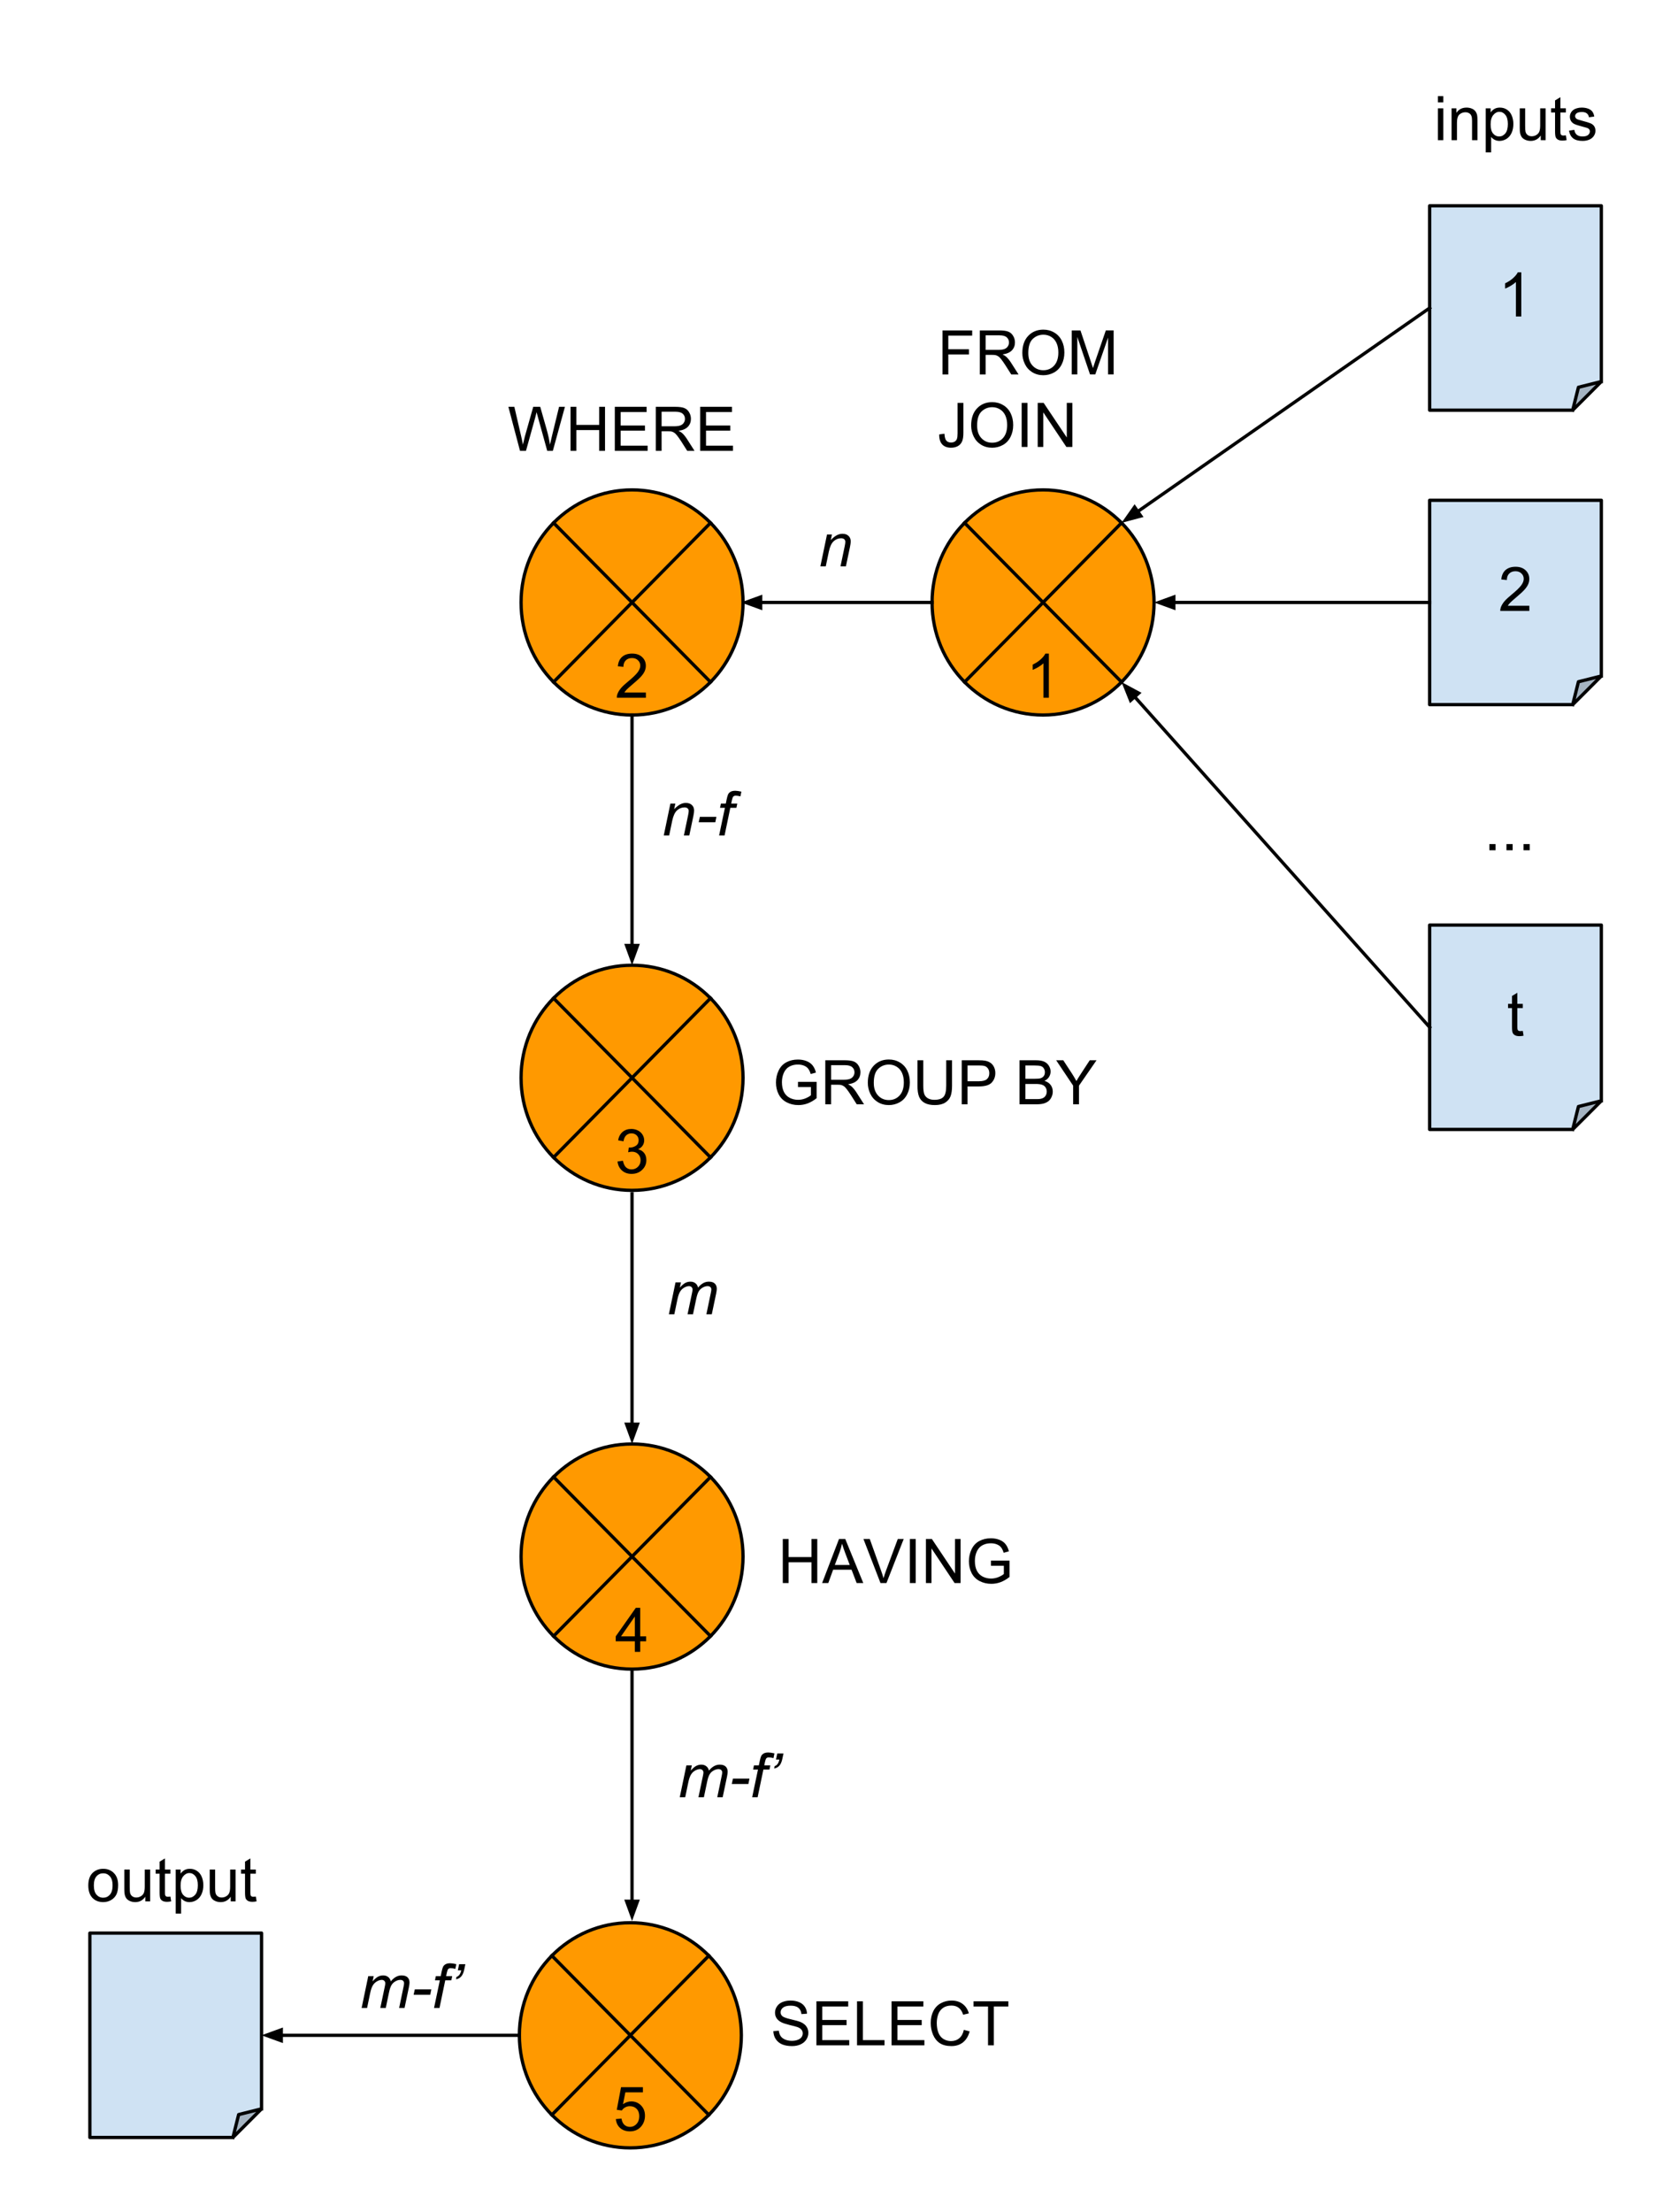 <svg version="1.1" viewBox="0.0 0.0 502.546 671.268" fill="none" stroke="none" stroke-linecap="square" stroke-miterlimit="10" xmlns:xlink="http://www.w3.org/1999/xlink" xmlns="http://www.w3.org/2000/svg"><clipPath id="p.0"><path d="m0 0l502.546 0l0 671.268l-502.546 0l0 -671.268z" clip-rule="nonzero"/></clipPath><g clip-path="url(#p.0)"><path fill="#000000" fill-opacity="0.0" d="m0 0l502.546 0l0 671.268l-502.546 0z" fill-rule="evenodd"/><path fill="#ff9900" d="m283.029 182.807l0 0c0 -18.865 15.088 -34.157 33.701 -34.157l0 0c8.938 0 17.51 3.599 23.83 10.004c6.32 6.406 9.871 15.094 9.871 24.153l0 0c0 18.865 -15.088 34.157 -33.701 34.157l0 0c-18.612 0 -33.701 -15.293 -33.701 -34.157z" fill-rule="evenodd"/><path fill="#000000" fill-opacity="0.0" d="m292.9 158.654l47.66 48.306m0 -48.306l-47.66 48.306" fill-rule="evenodd"/><path fill="#000000" fill-opacity="0.0" d="m283.029 182.807l0 0c0 -18.865 15.088 -34.157 33.701 -34.157l0 0c8.938 0 17.51 3.599 23.83 10.004c6.32 6.406 9.871 15.094 9.871 24.153l0 0c0 18.865 -15.088 34.157 -33.701 34.157l0 0c-18.612 0 -33.701 -15.293 -33.701 -34.157z" fill-rule="evenodd"/><path stroke="#000000" stroke-width="1.0" stroke-linejoin="round" stroke-linecap="butt" d="m292.9 158.654l47.66 48.306m0 -48.306l-47.66 48.306" fill-rule="evenodd"/><path stroke="#000000" stroke-width="1.0" stroke-linejoin="round" stroke-linecap="butt" d="m283.029 182.807l0 0c0 -18.865 15.088 -34.157 33.701 -34.157l0 0c8.938 0 17.51 3.599 23.83 10.004c6.32 6.406 9.871 15.094 9.871 24.153l0 0c0 18.865 -15.088 34.157 -33.701 34.157l0 0c-18.612 0 -33.701 -15.293 -33.701 -34.157z" fill-rule="evenodd"/><path fill="#000000" d="m318.495 211.727l-1.641 0l0 -10.453q-0.594 0.562 -1.562 1.141q-0.953 0.562 -1.719 0.844l0 -1.594q1.375 -0.641 2.406 -1.562q1.031 -0.922 1.453 -1.781l1.062 0l0 13.406z" fill-rule="nonzero"/><path fill="#cfe2f3" d="m434.121 151.799l52.126 0l0 53.328l-8.688 8.688l-43.438 0z" fill-rule="evenodd"/><path fill="#a5b4c2" d="m477.559 213.815l1.738 -6.95l6.95 -1.738z" fill-rule="evenodd"/><path fill="#000000" fill-opacity="0.0" d="m477.559 213.815l1.738 -6.95l6.95 -1.738l-8.688 8.688l-43.438 0l0 -62.016l52.126 0l0 53.328" fill-rule="evenodd"/><path stroke="#000000" stroke-width="1.0" stroke-linejoin="round" stroke-linecap="butt" d="m477.559 213.815l1.738 -6.95l6.95 -1.738l-8.688 8.688l-43.438 0l0 -62.016l52.126 0l0 53.328" fill-rule="evenodd"/><path fill="#000000" d="m464.387 183.805l0 1.578l-8.828 0q-0.016 -0.594 0.188 -1.141q0.344 -0.906 1.078 -1.781q0.75 -0.875 2.156 -2.016q2.172 -1.781 2.938 -2.828q0.766 -1.047 0.766 -1.969q0 -0.984 -0.703 -1.641q-0.688 -0.672 -1.812 -0.672q-1.188 0 -1.906 0.719q-0.703 0.703 -0.703 1.953l-1.688 -0.172q0.172 -1.891 1.297 -2.875q1.141 -0.984 3.031 -0.984q1.922 0 3.047 1.062q1.125 1.062 1.125 2.641q0 0.797 -0.328 1.578q-0.328 0.781 -1.094 1.641q-0.75 0.844 -2.531 2.344q-1.469 1.234 -1.891 1.688q-0.422 0.438 -0.688 0.875l6.547 0z" fill-rule="nonzero"/><path fill="#cfe2f3" d="m434.121 280.699l52.126 0l0 53.328l-8.688 8.688l-43.438 0z" fill-rule="evenodd"/><path fill="#a5b4c2" d="m477.559 342.715l1.738 -6.95l6.95 -1.738z" fill-rule="evenodd"/><path fill="#000000" fill-opacity="0.0" d="m477.559 342.715l1.738 -6.95l6.95 -1.738l-8.688 8.688l-43.438 0l0 -62.016l52.126 0l0 53.328" fill-rule="evenodd"/><path stroke="#000000" stroke-width="1.0" stroke-linejoin="round" stroke-linecap="butt" d="m477.559 342.715l1.738 -6.95l6.95 -1.738l-8.688 8.688l-43.438 0l0 -62.016l52.126 0l0 53.328" fill-rule="evenodd"/><path fill="#000000" d="m462.405 312.815l0.234 1.453q-0.688 0.141 -1.234 0.141q-0.891 0 -1.391 -0.281q-0.484 -0.281 -0.688 -0.734q-0.203 -0.469 -0.203 -1.938l0 -5.578l-1.203 0l0 -1.266l1.203 0l0 -2.391l1.625 -0.984l0 3.375l1.656 0l0 1.266l-1.656 0l0 5.672q0 0.688 0.078 0.891q0.094 0.203 0.281 0.328q0.203 0.109 0.578 0.109q0.266 0 0.719 -0.062z" fill-rule="nonzero"/><path fill="#cfe2f3" d="m434.121 62.45l52.126 0l0 53.328l-8.688 8.688l-43.438 0z" fill-rule="evenodd"/><path fill="#a5b4c2" d="m477.559 124.466l1.738 -6.95l6.95 -1.738z" fill-rule="evenodd"/><path fill="#000000" fill-opacity="0.0" d="m477.559 124.466l1.738 -6.95l6.95 -1.738l-8.688 8.688l-43.438 0l0 -62.016l52.126 0l0 53.328" fill-rule="evenodd"/><path stroke="#000000" stroke-width="1.0" stroke-linejoin="round" stroke-linecap="butt" d="m477.559 124.466l1.738 -6.95l6.95 -1.738l-8.688 8.688l-43.438 0l0 -62.016l52.126 0l0 53.328" fill-rule="evenodd"/><path fill="#000000" d="m461.949 96.034l-1.641 0l0 -10.453q-0.594 0.562 -1.562 1.141q-0.953 0.562 -1.719 0.844l0 -1.594q1.375 -0.641 2.406 -1.562q1.031 -0.922 1.453 -1.781l1.062 0l0 13.406z" fill-rule="nonzero"/><path fill="#000000" fill-opacity="0.0" d="m434.121 93.458l-93.575 65.197" fill-rule="evenodd"/><path stroke="#000000" stroke-width="1.0" stroke-linejoin="round" stroke-linecap="butt" d="m434.121 93.458l-88.652 61.767" fill-rule="evenodd"/><path fill="#000000" stroke="#000000" stroke-width="1.0" stroke-linecap="butt" d="m344.525 153.87l-2.779 3.949l4.668 -1.239z" fill-rule="evenodd"/><path fill="#000000" fill-opacity="0.0" d="m434.121 182.807l-83.685 0" fill-rule="evenodd"/><path stroke="#000000" stroke-width="1.0" stroke-linejoin="round" stroke-linecap="butt" d="m434.121 182.807l-77.685 0" fill-rule="evenodd"/><path fill="#000000" stroke="#000000" stroke-width="1.0" stroke-linecap="butt" d="m356.436 181.155l-4.538 1.652l4.538 1.652z" fill-rule="evenodd"/><path fill="#000000" fill-opacity="0.0" d="m434.121 311.707l-93.575 -104.756" fill-rule="evenodd"/><path stroke="#000000" stroke-width="1.0" stroke-linejoin="round" stroke-linecap="butt" d="m434.121 311.707l-89.578 -100.281" fill-rule="evenodd"/><path fill="#000000" stroke="#000000" stroke-width="1.0" stroke-linecap="butt" d="m345.775 210.326l-4.255 -2.284l1.791 4.485z" fill-rule="evenodd"/><path fill="#000000" fill-opacity="0.0" d="m275.659 86.702l82.142 0l0 37.764l-82.142 0z" fill-rule="evenodd"/><path fill="#000000" d="m286.19 113.622l0 -13.359l9.016 0l0 1.578l-7.25 0l0 4.141l6.266 0l0 1.578l-6.266 0l0 6.062l-1.766 0zm11.333 0l0 -13.359l5.922 0q1.781 0 2.703 0.359q0.938 0.359 1.484 1.281q0.562 0.906 0.562 2.016q0 1.406 -0.922 2.391q-0.922 0.969 -2.844 1.234q0.703 0.344 1.078 0.672q0.766 0.703 1.453 1.766l2.328 3.641l-2.219 0l-1.766 -2.781q-0.781 -1.203 -1.281 -1.828q-0.5 -0.641 -0.906 -0.891q-0.391 -0.266 -0.797 -0.359q-0.297 -0.078 -0.984 -0.078l-2.047 0l0 5.938l-1.766 0zm1.766 -7.453l3.797 0q1.219 0 1.891 -0.25q0.688 -0.266 1.047 -0.812q0.359 -0.547 0.359 -1.188q0 -0.953 -0.688 -1.562q-0.688 -0.609 -2.188 -0.609l-4.219 0l0 4.422zm11.145 0.953q0 -3.328 1.781 -5.203q1.781 -1.891 4.609 -1.891q1.844 0 3.328 0.891q1.484 0.875 2.266 2.469q0.781 1.578 0.781 3.578q0 2.031 -0.828 3.641q-0.812 1.594 -2.312 2.422q-1.5 0.828 -3.25 0.828q-1.875 0 -3.359 -0.906q-1.484 -0.922 -2.25 -2.5q-0.766 -1.578 -0.766 -3.328zm1.812 0.016q0 2.422 1.297 3.812q1.297 1.391 3.266 1.391q2.0 0 3.281 -1.406q1.281 -1.406 1.281 -3.984q0 -1.625 -0.547 -2.844q-0.547 -1.219 -1.609 -1.875q-1.062 -0.672 -2.375 -0.672q-1.891 0 -3.25 1.297q-1.344 1.281 -1.344 4.281zm13.183 6.484l0 -13.359l2.656 0l3.156 9.453q0.438 1.328 0.641 1.984q0.234 -0.734 0.703 -2.141l3.203 -9.297l2.375 0l0 13.359l-1.703 0l0 -11.172l-3.875 11.172l-1.594 0l-3.859 -11.375l0 11.375l-1.703 0z" fill-rule="nonzero"/><path fill="#000000" d="m285.19 131.825l1.594 -0.219q0.078 1.531 0.578 2.109q0.516 0.562 1.422 0.562q0.656 0 1.141 -0.297q0.484 -0.312 0.656 -0.828q0.188 -0.531 0.188 -1.688l0 -9.203l1.766 0l0 9.109q0 1.672 -0.406 2.594q-0.406 0.922 -1.281 1.406q-0.875 0.484 -2.062 0.484q-1.75 0 -2.688 -1.016q-0.938 -1.016 -0.906 -3.016zm9.703 -2.703q0 -3.328 1.781 -5.203q1.781 -1.891 4.609 -1.891q1.844 0 3.328 0.891q1.484 0.875 2.266 2.469q0.781 1.578 0.781 3.578q0 2.031 -0.828 3.641q-0.812 1.594 -2.312 2.422q-1.5 0.828 -3.25 0.828q-1.875 0 -3.359 -0.906q-1.484 -0.922 -2.25 -2.5q-0.766 -1.578 -0.766 -3.328zm1.812 0.016q0 2.422 1.297 3.812q1.297 1.391 3.266 1.391q2.0 0 3.281 -1.406q1.281 -1.406 1.281 -3.984q0 -1.625 -0.547 -2.844q-0.547 -1.219 -1.609 -1.875q-1.062 -0.672 -2.375 -0.672q-1.891 0 -3.25 1.297q-1.344 1.281 -1.344 4.281zm13.527 6.484l0 -13.359l1.766 0l0 13.359l-1.766 0zm4.871 0l0 -13.359l1.812 0l7.016 10.484l0 -10.484l1.688 0l0 13.359l-1.812 0l-7.016 -10.5l0 10.5l-1.688 0z" fill-rule="nonzero"/><path fill="#cfe2f3" d="m27.294 586.573l52.126 0l0 53.328l-8.688 8.688l-43.438 0z" fill-rule="evenodd"/><path fill="#a5b4c2" d="m70.732 648.589l1.738 -6.95l6.95 -1.738z" fill-rule="evenodd"/><path fill="#000000" fill-opacity="0.0" d="m70.732 648.589l1.738 -6.95l6.95 -1.738l-8.688 8.688l-43.438 0l0 -62.016l52.126 0l0 53.328" fill-rule="evenodd"/><path stroke="#000000" stroke-width="1.0" stroke-linejoin="round" stroke-linecap="butt" d="m70.732 648.589l1.738 -6.95l6.95 -1.738l-8.688 8.688l-43.438 0l0 -62.016l52.126 0l0 53.328" fill-rule="evenodd"/><path fill="#000000" fill-opacity="0.0" d="m283.022 182.807l-58.047 0" fill-rule="evenodd"/><path stroke="#000000" stroke-width="1.0" stroke-linejoin="round" stroke-linecap="butt" d="m283.022 182.807l-52.047 0" fill-rule="evenodd"/><path fill="#000000" stroke="#000000" stroke-width="1.0" stroke-linecap="butt" d="m230.975 181.155l-4.538 1.652l4.538 1.652z" fill-rule="evenodd"/><path fill="#000000" fill-opacity="0.0" d="m426.394 15.618l83.685 0l0 29.543l-83.685 0z" fill-rule="evenodd"/><path fill="#000000" d="m436.628 31.069l0 -1.891l1.641 0l0 1.891l-1.641 0zm0 11.469l0 -9.672l1.641 0l0 9.672l-1.641 0zm4.145 0l0 -9.672l1.469 0l0 1.375q1.062 -1.594 3.078 -1.594q0.875 0 1.609 0.312q0.734 0.312 1.094 0.828q0.375 0.5 0.516 1.203q0.094 0.453 0.094 1.594l0 5.953l-1.641 0l0 -5.891q0 -1.0 -0.203 -1.484q-0.188 -0.5 -0.672 -0.797q-0.484 -0.297 -1.141 -0.297q-1.047 0 -1.812 0.672q-0.75 0.656 -0.75 2.516l0 5.281l-1.641 0zm10.376 3.703l0 -13.375l1.484 0l0 1.25q0.531 -0.734 1.188 -1.094q0.672 -0.375 1.625 -0.375q1.234 0 2.172 0.641q0.953 0.625 1.438 1.797q0.484 1.156 0.484 2.547q0 1.484 -0.531 2.672q-0.531 1.188 -1.547 1.828q-1.016 0.625 -2.141 0.625q-0.812 0 -1.469 -0.344q-0.656 -0.344 -1.062 -0.875l0 4.703l-1.641 0zm1.484 -8.484q0 1.859 0.75 2.766q0.766 0.891 1.828 0.891q1.094 0 1.875 -0.922q0.781 -0.938 0.781 -2.875q0 -1.844 -0.766 -2.766q-0.75 -0.922 -1.812 -0.922q-1.047 0 -1.859 0.984q-0.797 0.969 -0.797 2.844zm15.219 4.781l0 -1.422q-1.125 1.641 -3.062 1.641q-0.859 0 -1.609 -0.328q-0.734 -0.328 -1.094 -0.828q-0.359 -0.5 -0.5 -1.219q-0.109 -0.469 -0.109 -1.531l0 -5.984l1.641 0l0 5.359q0 1.281 0.109 1.734q0.156 0.641 0.656 1.016q0.5 0.375 1.234 0.375q0.734 0 1.375 -0.375q0.656 -0.391 0.922 -1.031q0.266 -0.656 0.266 -1.891l0 -5.188l1.641 0l0 9.672l-1.469 0zm7.626 -1.469l0.234 1.453q-0.688 0.141 -1.234 0.141q-0.891 0 -1.391 -0.281q-0.484 -0.281 -0.688 -0.734q-0.203 -0.469 -0.203 -1.938l0 -5.578l-1.203 0l0 -1.266l1.203 0l0 -2.391l1.625 -0.984l0 3.375l1.656 0l0 1.266l-1.656 0l0 5.672q0 0.688 0.078 0.891q0.094 0.203 0.281 0.328q0.203 0.109 0.578 0.109q0.266 0 0.719 -0.062zm0.949 -1.422l1.625 -0.25q0.125 0.969 0.75 1.5q0.625 0.516 1.75 0.516q1.125 0 1.672 -0.453q0.547 -0.469 0.547 -1.094q0 -0.547 -0.484 -0.875q-0.328 -0.219 -1.672 -0.547q-1.812 -0.469 -2.516 -0.797q-0.688 -0.328 -1.047 -0.906q-0.359 -0.594 -0.359 -1.312q0 -0.641 0.297 -1.188q0.297 -0.562 0.812 -0.922q0.375 -0.281 1.031 -0.469q0.672 -0.203 1.422 -0.203q1.141 0 2.0 0.328q0.859 0.328 1.266 0.891q0.422 0.562 0.578 1.5l-1.609 0.219q-0.109 -0.75 -0.641 -1.172q-0.516 -0.422 -1.469 -0.422q-1.141 0 -1.625 0.375q-0.469 0.375 -0.469 0.875q0 0.312 0.188 0.578q0.203 0.266 0.641 0.438q0.234 0.094 1.438 0.422q1.75 0.453 2.438 0.75q0.688 0.297 1.078 0.859q0.391 0.562 0.391 1.406q0 0.828 -0.484 1.547q-0.469 0.719 -1.375 1.125q-0.906 0.391 -2.047 0.391q-1.875 0 -2.875 -0.781q-0.984 -0.781 -1.25 -2.328z" fill-rule="nonzero"/><path fill="#000000" fill-opacity="0.0" d="m17.184 550.035l72.346 0l0 32.346l-72.346 0z" fill-rule="evenodd"/><path fill="#000000" d="m26.809 572.112q0 -2.688 1.484 -3.969q1.25 -1.078 3.047 -1.078q2.0 0 3.266 1.312q1.266 1.297 1.266 3.609q0 1.859 -0.562 2.938q-0.562 1.062 -1.641 1.656q-1.062 0.594 -2.328 0.594q-2.031 0 -3.281 -1.297q-1.25 -1.312 -1.25 -3.766zm1.688 0q0 1.859 0.797 2.797q0.812 0.922 2.047 0.922q1.219 0 2.031 -0.922q0.812 -0.938 0.812 -2.844q0 -1.797 -0.812 -2.719q-0.812 -0.922 -2.031 -0.922q-1.234 0 -2.047 0.922q-0.797 0.906 -0.797 2.766zm15.626 4.844l0 -1.422q-1.125 1.641 -3.062 1.641q-0.859 0 -1.609 -0.328q-0.734 -0.328 -1.094 -0.828q-0.359 -0.5 -0.5 -1.219q-0.109 -0.469 -0.109 -1.531l0 -5.984l1.641 0l0 5.359q0 1.281 0.109 1.734q0.156 0.641 0.656 1.016q0.5 0.375 1.234 0.375q0.734 0 1.375 -0.375q0.656 -0.391 0.922 -1.031q0.266 -0.656 0.266 -1.891l0 -5.188l1.641 0l0 9.672l-1.469 0zm7.626 -1.469l0.234 1.453q-0.688 0.141 -1.234 0.141q-0.891 0 -1.391 -0.281q-0.484 -0.281 -0.688 -0.734q-0.203 -0.469 -0.203 -1.938l0 -5.578l-1.203 0l0 -1.266l1.203 0l0 -2.391l1.625 -0.984l0 3.375l1.656 0l0 1.266l-1.656 0l0 5.672q0 0.688 0.078 0.891q0.094 0.203 0.281 0.328q0.203 0.109 0.578 0.109q0.266 0 0.719 -0.062zm1.605 5.172l0 -13.375l1.484 0l0 1.25q0.531 -0.734 1.188 -1.094q0.672 -0.375 1.625 -0.375q1.234 0 2.172 0.641q0.953 0.625 1.438 1.797q0.484 1.156 0.484 2.547q0 1.484 -0.531 2.672q-0.531 1.188 -1.547 1.828q-1.016 0.625 -2.141 0.625q-0.812 0 -1.469 -0.344q-0.656 -0.344 -1.062 -0.875l0 4.703l-1.641 0zm1.484 -8.484q0 1.859 0.75 2.766q0.766 0.891 1.828 0.891q1.094 0 1.875 -0.922q0.781 -0.938 0.781 -2.875q0 -1.844 -0.766 -2.766q-0.75 -0.922 -1.812 -0.922q-1.047 0 -1.859 0.984q-0.797 0.969 -0.797 2.844zm15.219 4.781l0 -1.422q-1.125 1.641 -3.062 1.641q-0.859 0 -1.609 -0.328q-0.734 -0.328 -1.094 -0.828q-0.359 -0.5 -0.5 -1.219q-0.109 -0.469 -0.109 -1.531l0 -5.984l1.641 0l0 5.359q0 1.281 0.109 1.734q0.156 0.641 0.656 1.016q0.5 0.375 1.234 0.375q0.734 0 1.375 -0.375q0.656 -0.391 0.922 -1.031q0.266 -0.656 0.266 -1.891l0 -5.188l1.641 0l0 9.672l-1.469 0zm7.626 -1.469l0.234 1.453q-0.688 0.141 -1.234 0.141q-0.891 0 -1.391 -0.281q-0.484 -0.281 -0.688 -0.734q-0.203 -0.469 -0.203 -1.938l0 -5.578l-1.203 0l0 -1.266l1.203 0l0 -2.391l1.625 -0.984l0 3.375l1.656 0l0 1.266l-1.656 0l0 5.672q0 0.688 0.078 0.891q0.094 0.203 0.281 0.328q0.203 0.109 0.578 0.109q0.266 0 0.719 -0.062z" fill-rule="nonzero"/><path fill="#ff9900" d="m157.71 617.581l0 0c0 -18.865 15.088 -34.157 33.701 -34.157l0 0c8.938 0 17.51 3.599 23.83 10.005c6.32 6.406 9.871 15.094 9.871 24.153l0 0c0 18.865 -15.088 34.157 -33.701 34.157l0 0c-18.612 0 -33.701 -15.293 -33.701 -34.157z" fill-rule="evenodd"/><path fill="#000000" fill-opacity="0.0" d="m167.581 593.428l47.66 48.306m0 -48.306l-47.66 48.306" fill-rule="evenodd"/><path fill="#000000" fill-opacity="0.0" d="m157.71 617.581l0 0c0 -18.865 15.088 -34.157 33.701 -34.157l0 0c8.938 0 17.51 3.599 23.83 10.005c6.32 6.406 9.871 15.094 9.871 24.153l0 0c0 18.865 -15.088 34.157 -33.701 34.157l0 0c-18.612 0 -33.701 -15.293 -33.701 -34.157z" fill-rule="evenodd"/><path stroke="#000000" stroke-width="1.0" stroke-linejoin="round" stroke-linecap="butt" d="m167.581 593.428l47.66 48.306m0 -48.306l-47.66 48.306" fill-rule="evenodd"/><path stroke="#000000" stroke-width="1.0" stroke-linejoin="round" stroke-linecap="butt" d="m157.71 617.581l0 0c0 -18.865 15.088 -34.157 33.701 -34.157l0 0c8.938 0 17.51 3.599 23.83 10.005c6.32 6.406 9.871 15.094 9.871 24.153l0 0c0 18.865 -15.088 34.157 -33.701 34.157l0 0c-18.612 0 -33.701 -15.293 -33.701 -34.157z" fill-rule="evenodd"/><path fill="#000000" d="m187.004 643.001l1.719 -0.141q0.188 1.25 0.875 1.891q0.703 0.625 1.688 0.625q1.188 0 2.0 -0.891q0.828 -0.891 0.828 -2.359q0 -1.406 -0.797 -2.219q-0.781 -0.812 -2.062 -0.812q-0.781 0 -1.422 0.359q-0.641 0.359 -1.0 0.938l-1.547 -0.203l1.297 -6.859l6.641 0l0 1.562l-5.328 0l-0.719 3.594q1.203 -0.844 2.516 -0.844q1.75 0 2.953 1.219q1.203 1.203 1.203 3.109q0 1.812 -1.047 3.141q-1.297 1.625 -3.516 1.625q-1.812 0 -2.969 -1.016q-1.156 -1.031 -1.312 -2.719z" fill-rule="nonzero"/><path fill="#000000" fill-opacity="0.0" d="m224.992 593.699l97.984 0l0 37.764l-97.984 0z" fill-rule="evenodd"/><path fill="#000000" d="m234.836 616.323l1.656 -0.141q0.125 1.0 0.547 1.641q0.438 0.641 1.344 1.047q0.922 0.391 2.062 0.391q1.0 0 1.781 -0.297q0.781 -0.297 1.156 -0.812q0.375 -0.531 0.375 -1.156q0 -0.625 -0.375 -1.094q-0.359 -0.469 -1.188 -0.797q-0.547 -0.203 -2.391 -0.641q-1.828 -0.453 -2.562 -0.844q-0.969 -0.5 -1.438 -1.234q-0.469 -0.75 -0.469 -1.672q0 -1.0 0.578 -1.875q0.578 -0.891 1.672 -1.344q1.109 -0.453 2.453 -0.453q1.484 0 2.609 0.484q1.141 0.469 1.75 1.406q0.609 0.922 0.656 2.094l-1.688 0.125q-0.141 -1.266 -0.938 -1.906q-0.781 -0.656 -2.312 -0.656q-1.609 0 -2.344 0.594q-0.734 0.594 -0.734 1.422q0 0.719 0.531 1.172q0.5 0.469 2.656 0.969q2.156 0.484 2.953 0.844q1.172 0.531 1.719 1.359q0.562 0.828 0.562 1.906q0 1.062 -0.609 2.016q-0.609 0.938 -1.75 1.469q-1.141 0.516 -2.578 0.516q-1.812 0 -3.047 -0.531q-1.219 -0.531 -1.922 -1.594q-0.688 -1.062 -0.719 -2.406zm13.069 4.297l0 -13.359l9.656 0l0 1.578l-7.875 0l0 4.094l7.375 0l0 1.562l-7.375 0l0 4.547l8.188 0l0 1.578l-9.969 0zm12.334 0l0 -13.359l1.781 0l0 11.781l6.562 0l0 1.578l-8.344 0zm10.485 0l0 -13.359l9.656 0l0 1.578l-7.875 0l0 4.094l7.375 0l0 1.562l-7.375 0l0 4.547l8.188 0l0 1.578l-9.969 0zm21.944 -4.688l1.766 0.453q-0.562 2.172 -2.0 3.328q-1.438 1.141 -3.531 1.141q-2.156 0 -3.516 -0.875q-1.344 -0.891 -2.062 -2.547q-0.703 -1.672 -0.703 -3.594q0 -2.078 0.797 -3.625q0.797 -1.562 2.266 -2.359q1.484 -0.812 3.25 -0.812q2.0 0 3.359 1.016q1.375 1.016 1.906 2.875l-1.734 0.406q-0.469 -1.453 -1.359 -2.109q-0.875 -0.672 -2.203 -0.672q-1.547 0 -2.578 0.734q-1.031 0.734 -1.453 1.984q-0.422 1.234 -0.422 2.562q0 1.703 0.5 2.969q0.5 1.266 1.547 1.906q1.047 0.625 2.266 0.625q1.484 0 2.516 -0.859q1.031 -0.859 1.391 -2.547zm7.348 4.688l0 -11.781l-4.406 0l0 -1.578l10.578 0l0 1.578l-4.406 0l0 11.781l-1.766 0z" fill-rule="nonzero"/><path fill="#000000" fill-opacity="0.0" d="m157.71 617.581l-78.299 0" fill-rule="evenodd"/><path stroke="#000000" stroke-width="1.0" stroke-linejoin="round" stroke-linecap="butt" d="m157.71 617.581l-72.299 0" fill-rule="evenodd"/><path fill="#000000" stroke="#000000" stroke-width="1.0" stroke-linecap="butt" d="m85.411 615.93l-4.538 1.652l4.538 1.652z" fill-rule="evenodd"/><path fill="#000000" fill-opacity="0.0" d="m239.483 144.938l28.819 0l0 37.764l-28.819 0z" fill-rule="evenodd"/><path fill="#000000" d="m249.108 171.858l2.016 -9.672l1.5 0l-0.359 1.688q0.969 -1.0 1.812 -1.453q0.859 -0.453 1.734 -0.453q1.188 0 1.844 0.641q0.672 0.625 0.672 1.703q0 0.531 -0.234 1.688l-1.234 5.859l-1.641 0l1.281 -6.125q0.188 -0.891 0.188 -1.328q0 -0.484 -0.328 -0.781q-0.328 -0.297 -0.953 -0.297q-1.281 0 -2.266 0.906q-0.984 0.906 -1.453 3.125l-0.938 4.5l-1.641 0z" fill-rule="nonzero"/><path fill="#000000" fill-opacity="0.0" d="m100.197 582.383l52.126 0l0 37.764l-52.126 0z" fill-rule="evenodd"/><path fill="#000000" d="m109.806 609.303l2.016 -9.672l1.656 0l-0.344 1.594q0.922 -1.031 1.641 -1.422q0.734 -0.391 1.578 -0.391q0.906 0 1.516 0.484q0.609 0.469 0.797 1.328q0.734 -0.906 1.547 -1.359q0.812 -0.453 1.719 -0.453q1.219 0 1.812 0.578q0.609 0.562 0.609 1.609q0 0.438 -0.203 1.469l-1.312 6.234l-1.641 0l1.328 -6.391q0.172 -0.781 0.172 -1.125q0 -0.469 -0.297 -0.734q-0.297 -0.281 -0.844 -0.281q-0.75 0 -1.516 0.453q-0.766 0.438 -1.188 1.172q-0.422 0.719 -0.734 2.219l-0.984 4.688l-1.656 0l1.375 -6.531q0.141 -0.672 0.141 -0.953q0 -0.469 -0.297 -0.75q-0.297 -0.297 -0.766 -0.297q-0.703 0 -1.484 0.453q-0.766 0.438 -1.25 1.234q-0.469 0.797 -0.781 2.266l-0.953 4.578l-1.656 0zm15.791 -4.016l0.359 -1.641l5.016 0l-0.328 1.641l-5.047 0zm6.197 4.016l1.766 -8.406l-1.484 0l0.266 -1.266l1.484 0l0.281 -1.375q0.219 -1.031 0.438 -1.484q0.234 -0.453 0.75 -0.75q0.531 -0.297 1.438 -0.297q0.625 0 1.828 0.266l-0.297 1.438q-0.844 -0.219 -1.406 -0.219q-0.484 0 -0.734 0.25q-0.25 0.234 -0.438 1.125l-0.219 1.047l1.844 0l-0.266 1.266l-1.844 0l-1.75 8.406l-1.656 0zm7.23 -11.438l0.391 -1.859l1.891 0l-0.344 1.641q-0.312 1.469 -0.969 2.141q-0.641 0.672 -1.531 0.781l0.156 -0.719q1.078 -0.297 1.438 -1.984l-1.031 0z" fill-rule="nonzero"/><path fill="#000000" fill-opacity="0.0" d="m441.57 231.083l37.228 0l0 32.346l-37.228 0z" fill-rule="evenodd"/><path fill="#000000" d="m452.257 258.003l0 -1.875l1.875 0l0 1.875l-1.875 0zm5.183 0l0 -1.875l1.875 0l0 1.875l-1.875 0zm5.183 0l0 -1.875l1.875 0l0 1.875l-1.875 0z" fill-rule="nonzero"/><path fill="#ff9900" d="m158.222 182.807l0 0c0 -18.865 15.088 -34.157 33.701 -34.157l0 0c8.938 0 17.51 3.599 23.83 10.004c6.32 6.406 9.871 15.094 9.871 24.153l0 0c0 18.865 -15.088 34.157 -33.701 34.157l0 0c-18.612 0 -33.701 -15.293 -33.701 -34.157z" fill-rule="evenodd"/><path fill="#000000" fill-opacity="0.0" d="m168.093 158.654l47.66 48.306m0 -48.306l-47.66 48.306" fill-rule="evenodd"/><path fill="#000000" fill-opacity="0.0" d="m158.222 182.807l0 0c0 -18.865 15.088 -34.157 33.701 -34.157l0 0c8.938 0 17.51 3.599 23.83 10.004c6.32 6.406 9.871 15.094 9.871 24.153l0 0c0 18.865 -15.088 34.157 -33.701 34.157l0 0c-18.612 0 -33.701 -15.293 -33.701 -34.157z" fill-rule="evenodd"/><path stroke="#000000" stroke-width="1.0" stroke-linejoin="round" stroke-linecap="butt" d="m168.093 158.654l47.66 48.306m0 -48.306l-47.66 48.306" fill-rule="evenodd"/><path stroke="#000000" stroke-width="1.0" stroke-linejoin="round" stroke-linecap="butt" d="m158.222 182.807l0 0c0 -18.865 15.088 -34.157 33.701 -34.157l0 0c8.938 0 17.51 3.599 23.83 10.004c6.32 6.406 9.871 15.094 9.871 24.153l0 0c0 18.865 -15.088 34.157 -33.701 34.157l0 0c-18.612 0 -33.701 -15.293 -33.701 -34.157z" fill-rule="evenodd"/><path fill="#000000" d="m196.125 210.149l0 1.578l-8.828 0q-0.016 -0.594 0.188 -1.141q0.344 -0.906 1.078 -1.781q0.75 -0.875 2.156 -2.016q2.172 -1.781 2.938 -2.828q0.766 -1.047 0.766 -1.969q0 -0.984 -0.703 -1.641q-0.688 -0.672 -1.812 -0.672q-1.188 0 -1.906 0.719q-0.703 0.703 -0.703 1.953l-1.688 -0.172q0.172 -1.891 1.297 -2.875q1.141 -0.984 3.031 -0.984q1.922 0 3.047 1.062q1.125 1.062 1.125 2.641q0 0.797 -0.328 1.578q-0.328 0.781 -1.094 1.641q-0.75 0.844 -2.531 2.344q-1.469 1.234 -1.891 1.688q-0.422 0.438 -0.688 0.875l6.547 0z" fill-rule="nonzero"/><path fill="#000000" fill-opacity="0.0" d="m145.136 109.883l93.575 0l0 37.764l-93.575 0z" fill-rule="evenodd"/><path fill="#000000" d="m157.902 136.803l-3.531 -13.359l1.812 0l2.031 8.766q0.328 1.375 0.562 2.719q0.5 -2.141 0.594 -2.469l2.547 -9.016l2.125 0l1.922 6.766q0.719 2.516 1.031 4.719q0.266 -1.266 0.672 -2.891l2.094 -8.594l1.781 0l-3.672 13.359l-1.703 0l-2.812 -10.172q-0.359 -1.281 -0.422 -1.562q-0.203 0.906 -0.391 1.562l-2.828 10.172l-1.812 0zm15.343 0l0 -13.359l1.766 0l0 5.484l6.938 0l0 -5.484l1.766 0l0 13.359l-1.766 0l0 -6.297l-6.938 0l0 6.297l-1.766 0zm13.442 0l0 -13.359l9.656 0l0 1.578l-7.875 0l0 4.094l7.375 0l0 1.562l-7.375 0l0 4.547l8.188 0l0 1.578l-9.969 0zm12.444 0l0 -13.359l5.922 0q1.781 0 2.703 0.359q0.938 0.359 1.484 1.281q0.562 0.906 0.562 2.016q0 1.406 -0.922 2.391q-0.922 0.969 -2.844 1.234q0.703 0.344 1.078 0.672q0.766 0.703 1.453 1.766l2.328 3.641l-2.219 0l-1.766 -2.781q-0.781 -1.203 -1.281 -1.828q-0.5 -0.641 -0.906 -0.891q-0.391 -0.266 -0.797 -0.359q-0.297 -0.078 -0.984 -0.078l-2.047 0l0 5.938l-1.766 0zm1.766 -7.453l3.797 0q1.219 0 1.891 -0.25q0.688 -0.266 1.047 -0.812q0.359 -0.547 0.359 -1.188q0 -0.953 -0.688 -1.562q-0.688 -0.609 -2.188 -0.609l-4.219 0l0 4.422zm11.707 7.453l0 -13.359l9.656 0l0 1.578l-7.875 0l0 4.094l7.375 0l0 1.562l-7.375 0l0 4.547l8.188 0l0 1.578l-9.969 0z" fill-rule="nonzero"/><path fill="#000000" fill-opacity="0.0" d="m191.925 226.605l43.654 0l0 37.764l-43.654 0z" fill-rule="evenodd"/><path fill="#000000" d="m201.55 253.525l2.016 -9.672l1.5 0l-0.359 1.688q0.969 -1.0 1.812 -1.453q0.859 -0.453 1.734 -0.453q1.188 0 1.844 0.641q0.672 0.625 0.672 1.703q0 0.531 -0.234 1.688l-1.234 5.859l-1.641 0l1.281 -6.125q0.188 -0.891 0.188 -1.328q0 -0.484 -0.328 -0.781q-0.328 -0.297 -0.953 -0.297q-1.281 0 -2.266 0.906q-0.984 0.906 -1.453 3.125l-0.938 4.5l-1.641 0zm10.61 -4.016l0.359 -1.641l5.016 0l-0.328 1.641l-5.047 0zm6.197 4.016l1.766 -8.406l-1.484 0l0.266 -1.266l1.484 0l0.281 -1.375q0.219 -1.031 0.438 -1.484q0.234 -0.453 0.75 -0.75q0.531 -0.297 1.438 -0.297q0.625 0 1.828 0.266l-0.297 1.438q-0.844 -0.219 -1.406 -0.219q-0.484 0 -0.734 0.25q-0.25 0.234 -0.438 1.125l-0.219 1.047l1.844 0l-0.266 1.266l-1.844 0l-1.75 8.406l-1.656 0z" fill-rule="nonzero"/><path fill="#ff9900" d="m158.222 327.046l0 0c0 -18.865 15.088 -34.157 33.701 -34.157l0 0c8.938 0 17.51 3.599 23.83 10.004c6.32 6.406 9.871 15.094 9.871 24.153l0 0c0 18.865 -15.088 34.157 -33.701 34.157l0 0c-18.612 0 -33.701 -15.293 -33.701 -34.157z" fill-rule="evenodd"/><path fill="#000000" fill-opacity="0.0" d="m168.093 302.893l47.66 48.306m0 -48.306l-47.66 48.306" fill-rule="evenodd"/><path fill="#000000" fill-opacity="0.0" d="m158.222 327.046l0 0c0 -18.865 15.088 -34.157 33.701 -34.157l0 0c8.938 0 17.51 3.599 23.83 10.004c6.32 6.406 9.871 15.094 9.871 24.153l0 0c0 18.865 -15.088 34.157 -33.701 34.157l0 0c-18.612 0 -33.701 -15.293 -33.701 -34.157z" fill-rule="evenodd"/><path stroke="#000000" stroke-width="1.0" stroke-linejoin="round" stroke-linecap="butt" d="m168.093 302.893l47.66 48.306m0 -48.306l-47.66 48.306" fill-rule="evenodd"/><path stroke="#000000" stroke-width="1.0" stroke-linejoin="round" stroke-linecap="butt" d="m158.222 327.046l0 0c0 -18.865 15.088 -34.157 33.701 -34.157l0 0c8.938 0 17.51 3.599 23.83 10.004c6.32 6.406 9.871 15.094 9.871 24.153l0 0c0 18.865 -15.088 34.157 -33.701 34.157l0 0c-18.612 0 -33.701 -15.293 -33.701 -34.157z" fill-rule="evenodd"/><path fill="#000000" d="m187.516 352.435l1.641 -0.219q0.281 1.406 0.953 2.016q0.688 0.609 1.656 0.609q1.156 0 1.953 -0.797q0.797 -0.797 0.797 -1.984q0 -1.125 -0.734 -1.859q-0.734 -0.734 -1.875 -0.734q-0.469 0 -1.156 0.172l0.188 -1.438q0.156 0.016 0.266 0.016q1.047 0 1.875 -0.547q0.844 -0.547 0.844 -1.672q0 -0.906 -0.609 -1.5q-0.609 -0.594 -1.578 -0.594q-0.953 0 -1.594 0.609q-0.641 0.594 -0.812 1.797l-1.641 -0.297q0.297 -1.641 1.359 -2.547q1.062 -0.906 2.656 -0.906q1.094 0 2.0 0.469q0.922 0.469 1.406 1.281q0.5 0.812 0.5 1.719q0 0.859 -0.469 1.578q-0.469 0.703 -1.375 1.125q1.188 0.281 1.844 1.141q0.656 0.859 0.656 2.156q0 1.734 -1.281 2.953q-1.266 1.219 -3.219 1.219q-1.766 0 -2.922 -1.047q-1.156 -1.047 -1.328 -2.719z" fill-rule="nonzero"/><path fill="#000000" fill-opacity="0.0" d="m225.625 308.165l121.008 0l0 37.764l-121.008 0z" fill-rule="evenodd"/><path fill="#000000" d="m242.312 329.851l0 -1.578l5.656 0l0 4.953q-1.297 1.047 -2.688 1.578q-1.375 0.516 -2.844 0.516q-1.969 0 -3.578 -0.844q-1.609 -0.844 -2.422 -2.438q-0.812 -1.594 -0.812 -3.562q0 -1.953 0.812 -3.641q0.812 -1.688 2.344 -2.5q1.531 -0.828 3.516 -0.828q1.453 0 2.625 0.469q1.172 0.469 1.828 1.312q0.672 0.828 1.016 2.172l-1.594 0.438q-0.297 -1.016 -0.75 -1.594q-0.438 -0.594 -1.266 -0.938q-0.828 -0.344 -1.844 -0.344q-1.203 0 -2.094 0.375q-0.891 0.359 -1.438 0.969q-0.531 0.594 -0.828 1.312q-0.516 1.234 -0.516 2.688q0 1.781 0.609 2.984q0.625 1.203 1.797 1.797q1.172 0.578 2.5 0.578q1.141 0 2.234 -0.438q1.094 -0.453 1.656 -0.953l0 -2.484l-3.922 0zm8.293 5.234l0 -13.359l5.922 0q1.781 0 2.703 0.359q0.938 0.359 1.484 1.281q0.562 0.906 0.562 2.016q0 1.406 -0.922 2.391q-0.922 0.969 -2.844 1.234q0.703 0.344 1.078 0.672q0.766 0.703 1.453 1.766l2.328 3.641l-2.219 0l-1.766 -2.781q-0.781 -1.203 -1.281 -1.828q-0.5 -0.641 -0.906 -0.891q-0.391 -0.266 -0.797 -0.359q-0.297 -0.078 -0.984 -0.078l-2.047 0l0 5.938l-1.766 0zm1.766 -7.453l3.797 0q1.219 0 1.891 -0.25q0.688 -0.266 1.047 -0.812q0.359 -0.547 0.359 -1.188q0 -0.953 -0.688 -1.562q-0.688 -0.609 -2.188 -0.609l-4.219 0l0 4.422zm11.145 0.953q0 -3.328 1.781 -5.203q1.781 -1.891 4.609 -1.891q1.844 0 3.328 0.891q1.484 0.875 2.266 2.469q0.781 1.578 0.781 3.578q0 2.031 -0.828 3.641q-0.812 1.594 -2.312 2.422q-1.5 0.828 -3.25 0.828q-1.875 0 -3.359 -0.906q-1.484 -0.922 -2.25 -2.5q-0.766 -1.578 -0.766 -3.328zm1.812 0.016q0 2.422 1.297 3.812q1.297 1.391 3.266 1.391q2.0 0 3.281 -1.406q1.281 -1.406 1.281 -3.984q0 -1.625 -0.547 -2.844q-0.547 -1.219 -1.609 -1.875q-1.062 -0.672 -2.375 -0.672q-1.891 0 -3.25 1.297q-1.344 1.281 -1.344 4.281zm21.996 -6.875l1.766 0l0 7.719q0 2.016 -0.453 3.203q-0.453 1.188 -1.641 1.938q-1.188 0.734 -3.125 0.734q-1.875 0 -3.078 -0.641q-1.188 -0.656 -1.703 -1.875q-0.5 -1.234 -0.5 -3.359l0 -7.719l1.766 0l0 7.719q0 1.734 0.312 2.562q0.328 0.812 1.109 1.266q0.797 0.453 1.938 0.453q1.953 0 2.781 -0.891q0.828 -0.891 0.828 -3.391l0 -7.719zm4.707 13.359l0 -13.359l5.047 0q1.328 0 2.031 0.125q0.969 0.172 1.641 0.641q0.672 0.453 1.078 1.281q0.406 0.828 0.406 1.828q0 1.703 -1.094 2.891q-1.078 1.172 -3.922 1.172l-3.422 0l0 5.422l-1.766 0zm1.766 -7.0l3.453 0q1.719 0 2.438 -0.641q0.719 -0.641 0.719 -1.797q0 -0.844 -0.422 -1.438q-0.422 -0.594 -1.125 -0.781q-0.438 -0.125 -1.641 -0.125l-3.422 0l0 4.781zm15.783 7.0l0 -13.359l5.016 0q1.531 0 2.453 0.406q0.922 0.406 1.438 1.25q0.531 0.844 0.531 1.766q0 0.859 -0.469 1.625q-0.453 0.75 -1.391 1.203q1.203 0.359 1.859 1.219q0.656 0.859 0.656 2.016q0 0.938 -0.406 1.75q-0.391 0.797 -0.984 1.234q-0.578 0.438 -1.453 0.672q-0.875 0.219 -2.156 0.219l-5.094 0zm1.781 -7.75l2.875 0q1.188 0 1.688 -0.141q0.672 -0.203 1.016 -0.672q0.344 -0.469 0.344 -1.172q0 -0.656 -0.328 -1.156q-0.312 -0.516 -0.906 -0.703q-0.594 -0.188 -2.031 -0.188l-2.656 0l0 4.031zm0 6.172l3.312 0q0.859 0 1.203 -0.062q0.609 -0.109 1.016 -0.359q0.422 -0.266 0.688 -0.75q0.266 -0.484 0.266 -1.125q0 -0.75 -0.391 -1.297q-0.375 -0.547 -1.062 -0.766q-0.672 -0.234 -1.953 -0.234l-3.078 0l0 4.594zm14.506 1.578l0 -5.656l-5.156 -7.703l2.156 0l2.641 4.031q0.719 1.125 1.344 2.266q0.609 -1.047 1.469 -2.359l2.578 -3.938l2.062 0l-5.328 7.703l0 5.656l-1.766 0z" fill-rule="nonzero"/><path fill="#000000" fill-opacity="0.0" d="m191.923 216.965l0 75.937" fill-rule="evenodd"/><path stroke="#000000" stroke-width="1.0" stroke-linejoin="round" stroke-linecap="butt" d="m191.923 216.965l0 69.937" fill-rule="evenodd"/><path fill="#000000" stroke="#000000" stroke-width="1.0" stroke-linecap="butt" d="m190.271 286.902l1.652 4.538l1.652 -4.538z" fill-rule="evenodd"/><path fill="#000000" fill-opacity="0.0" d="m193.497 371.873l43.654 0l0 37.764l-43.654 0z" fill-rule="evenodd"/><path fill="#000000" d="m203.106 398.793l2.016 -9.672l1.656 0l-0.344 1.594q0.922 -1.031 1.641 -1.422q0.734 -0.391 1.578 -0.391q0.906 0 1.516 0.484q0.609 0.469 0.797 1.328q0.734 -0.906 1.547 -1.359q0.812 -0.453 1.719 -0.453q1.219 0 1.812 0.578q0.609 0.562 0.609 1.609q0 0.438 -0.203 1.469l-1.312 6.234l-1.641 0l1.328 -6.391q0.172 -0.781 0.172 -1.125q0 -0.469 -0.297 -0.734q-0.297 -0.281 -0.844 -0.281q-0.75 0 -1.516 0.453q-0.766 0.438 -1.188 1.172q-0.422 0.719 -0.734 2.219l-0.984 4.688l-1.656 0l1.375 -6.531q0.141 -0.672 0.141 -0.953q0 -0.469 -0.297 -0.75q-0.297 -0.297 -0.766 -0.297q-0.703 0 -1.484 0.453q-0.766 0.438 -1.25 1.234q-0.469 0.797 -0.781 2.266l-0.953 4.578l-1.656 0z" fill-rule="nonzero"/><path fill="#ff9900" d="m158.222 472.314l0 0c0 -18.865 15.088 -34.157 33.701 -34.157l0 0c8.938 0 17.51 3.599 23.83 10.005c6.32 6.406 9.871 15.094 9.871 24.153l0 0c0 18.865 -15.088 34.157 -33.701 34.157l0 0c-18.612 0 -33.701 -15.293 -33.701 -34.157z" fill-rule="evenodd"/><path fill="#000000" fill-opacity="0.0" d="m168.093 448.161l47.66 48.306m0 -48.306l-47.66 48.306" fill-rule="evenodd"/><path fill="#000000" fill-opacity="0.0" d="m158.222 472.314l0 0c0 -18.865 15.088 -34.157 33.701 -34.157l0 0c8.938 0 17.51 3.599 23.83 10.005c6.32 6.406 9.871 15.094 9.871 24.153l0 0c0 18.865 -15.088 34.157 -33.701 34.157l0 0c-18.612 0 -33.701 -15.293 -33.701 -34.157z" fill-rule="evenodd"/><path stroke="#000000" stroke-width="1.0" stroke-linejoin="round" stroke-linecap="butt" d="m168.093 448.161l47.66 48.306m0 -48.306l-47.66 48.306" fill-rule="evenodd"/><path stroke="#000000" stroke-width="1.0" stroke-linejoin="round" stroke-linecap="butt" d="m158.222 472.314l0 0c0 -18.865 15.088 -34.157 33.701 -34.157l0 0c8.938 0 17.51 3.599 23.83 10.005c6.32 6.406 9.871 15.094 9.871 24.153l0 0c0 18.865 -15.088 34.157 -33.701 34.157l0 0c-18.612 0 -33.701 -15.293 -33.701 -34.157z" fill-rule="evenodd"/><path fill="#000000" d="m192.766 501.234l0 -3.203l-5.797 0l0 -1.5l6.094 -8.656l1.344 0l0 8.656l1.797 0l0 1.5l-1.797 0l0 3.203l-1.641 0zm0 -4.703l0 -6.016l-4.188 6.016l4.188 0z" fill-rule="nonzero"/><path fill="#000000" fill-opacity="0.0" d="m227.197 453.433l93.575 0l0 37.764l-93.575 0z" fill-rule="evenodd"/><path fill="#000000" d="m237.697 480.353l0 -13.359l1.766 0l0 5.484l6.938 0l0 -5.484l1.766 0l0 13.359l-1.766 0l0 -6.297l-6.938 0l0 6.297l-1.766 0zm11.942 0l5.125 -13.359l1.906 0l5.469 13.359l-2.016 0l-1.547 -4.047l-5.594 0l-1.469 4.047l-1.875 0zm3.859 -5.484l4.531 0l-1.406 -3.703q-0.625 -1.688 -0.938 -2.766q-0.266 1.281 -0.719 2.547l-1.469 3.922zm13.865 5.484l-5.172 -13.359l1.922 0l3.469 9.703q0.422 1.172 0.703 2.188q0.312 -1.094 0.719 -2.188l3.609 -9.703l1.797 0l-5.234 13.359l-1.812 0zm8.928 0l0 -13.359l1.766 0l0 13.359l-1.766 0zm4.871 0l0 -13.359l1.812 0l7.016 10.484l0 -10.484l1.688 0l0 13.359l-1.812 0l-7.016 -10.5l0 10.5l-1.688 0zm19.739 -5.234l0 -1.578l5.656 0l0 4.953q-1.297 1.047 -2.688 1.578q-1.375 0.516 -2.844 0.516q-1.969 0 -3.578 -0.844q-1.609 -0.844 -2.422 -2.438q-0.812 -1.594 -0.812 -3.562q0 -1.953 0.812 -3.641q0.812 -1.688 2.344 -2.5q1.531 -0.828 3.516 -0.828q1.453 0 2.625 0.469q1.172 0.469 1.828 1.312q0.672 0.828 1.016 2.172l-1.594 0.438q-0.297 -1.016 -0.75 -1.594q-0.438 -0.594 -1.266 -0.938q-0.828 -0.344 -1.844 -0.344q-1.203 0 -2.094 0.375q-0.891 0.359 -1.438 0.969q-0.531 0.594 -0.828 1.312q-0.516 1.234 -0.516 2.688q0 1.781 0.609 2.984q0.625 1.203 1.797 1.797q1.172 0.578 2.5 0.578q1.141 0 2.234 -0.438q1.094 -0.453 1.656 -0.953l0 -2.484l-3.922 0z" fill-rule="nonzero"/><path fill="#000000" fill-opacity="0.0" d="m191.923 362.226l0 75.937" fill-rule="evenodd"/><path stroke="#000000" stroke-width="1.0" stroke-linejoin="round" stroke-linecap="butt" d="m191.923 362.226l0 69.937" fill-rule="evenodd"/><path fill="#000000" stroke="#000000" stroke-width="1.0" stroke-linecap="butt" d="m190.271 432.163l1.652 4.538l1.652 -4.538z" fill-rule="evenodd"/><path fill="#000000" fill-opacity="0.0" d="m196.801 518.429l52.126 0l0 37.764l-52.126 0z" fill-rule="evenodd"/><path fill="#000000" d="m206.41 545.349l2.016 -9.672l1.656 0l-0.344 1.594q0.922 -1.031 1.641 -1.422q0.734 -0.391 1.578 -0.391q0.906 0 1.516 0.484q0.609 0.469 0.797 1.328q0.734 -0.906 1.547 -1.359q0.812 -0.453 1.719 -0.453q1.219 0 1.812 0.578q0.609 0.562 0.609 1.609q0 0.438 -0.203 1.469l-1.312 6.234l-1.641 0l1.328 -6.391q0.172 -0.781 0.172 -1.125q0 -0.469 -0.297 -0.734q-0.297 -0.281 -0.844 -0.281q-0.75 0 -1.516 0.453q-0.766 0.438 -1.188 1.172q-0.422 0.719 -0.734 2.219l-0.984 4.688l-1.656 0l1.375 -6.531q0.141 -0.672 0.141 -0.953q0 -0.469 -0.297 -0.75q-0.297 -0.297 -0.766 -0.297q-0.703 0 -1.484 0.453q-0.766 0.438 -1.25 1.234q-0.469 0.797 -0.781 2.266l-0.953 4.578l-1.656 0zm15.791 -4.016l0.359 -1.641l5.016 0l-0.328 1.641l-5.047 0zm6.197 4.016l1.766 -8.406l-1.484 0l0.266 -1.266l1.484 0l0.281 -1.375q0.219 -1.031 0.438 -1.484q0.234 -0.453 0.75 -0.75q0.531 -0.297 1.438 -0.297q0.625 0 1.828 0.266l-0.297 1.438q-0.844 -0.219 -1.406 -0.219q-0.484 0 -0.734 0.25q-0.25 0.234 -0.438 1.125l-0.219 1.047l1.844 0l-0.266 1.266l-1.844 0l-1.75 8.406l-1.656 0zm7.23 -11.438l0.391 -1.859l1.891 0l-0.344 1.641q-0.312 1.469 -0.969 2.141q-0.641 0.672 -1.531 0.781l0.156 -0.719q1.078 -0.297 1.438 -1.984l-1.031 0z" fill-rule="nonzero"/><path fill="#000000" fill-opacity="0.0" d="m191.923 506.979l0 75.937" fill-rule="evenodd"/><path stroke="#000000" stroke-width="1.0" stroke-linejoin="round" stroke-linecap="butt" d="m191.923 506.979l0 69.937" fill-rule="evenodd"/><path fill="#000000" stroke="#000000" stroke-width="1.0" stroke-linecap="butt" d="m190.271 576.916l1.652 4.538l1.652 -4.538z" fill-rule="evenodd"/></g></svg>